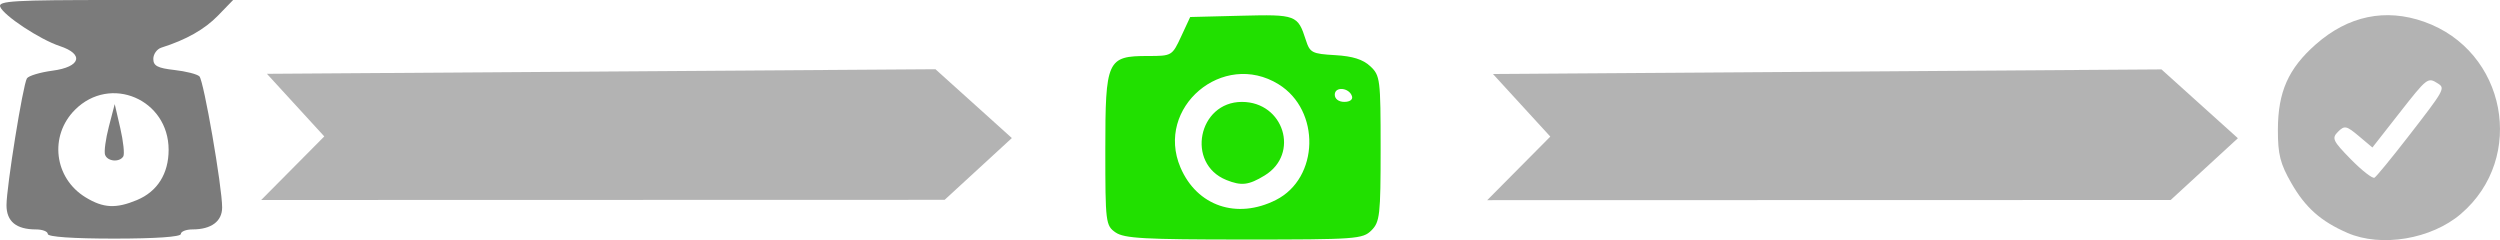 <?xml version="1.0" encoding="UTF-8" standalone="no"?>
<!-- Created with Inkscape (http://www.inkscape.org/) -->

<svg
   width="144.151mm"
   height="13.847mm"
   viewBox="0 0 144.151 13.847"
   version="1.1"
   id="svg20104"
   inkscape:version="1.3.2 (1:1.3.2+202404261509+091e20ef0f)"
   sodipodi:docname="step2.svg"
   xmlns:inkscape="http://www.inkscape.org/namespaces/inkscape"
   xmlns:sodipodi="http://sodipodi.sourceforge.net/DTD/sodipodi-0.dtd"
   xmlns="http://www.w3.org/2000/svg"
   xmlns:svg="http://www.w3.org/2000/svg"
   xmlns:rdf="http://www.w3.org/1999/02/22-rdf-syntax-ns#"
   xmlns:cc="http://creativecommons.org/ns#"
   xmlns:dc="http://purl.org/dc/elements/1.1/">
  <defs
     id="defs20098" />
  <sodipodi:namedview
     id="base"
     pagecolor="#ffffff"
     bordercolor="#666666"
     borderopacity="1.0"
     inkscape:pageopacity="0.0"
     inkscape:pageshadow="2"
     inkscape:zoom="1.979899"
     inkscape:cx="187.3833"
     inkscape:cy="81.569817"
     inkscape:document-units="mm"
     inkscape:current-layer="layer1"
     showgrid="false"
     showguides="true"
     inkscape:guide-bbox="true"
     inkscape:window-width="1803"
     inkscape:window-height="1125"
     inkscape:window-x="0"
     inkscape:window-y="0"
     inkscape:window-maximized="1"
     fit-margin-top="0"
     fit-margin-left="0"
     fit-margin-right="0"
     fit-margin-bottom="0"
     inkscape:showpageshadow="2"
     inkscape:pagecheckerboard="0"
     inkscape:deskcolor="#d1d1d1">
    <sodipodi:guide
       position="41.878,60.714"
       orientation="0,1"
       id="guide20121"
       inkscape:locked="false" />
  </sodipodi:namedview>
  <g
     inkscape:label="Layer 1"
     inkscape:groupmode="layer"
     id="layer1"
     transform="translate(-25.206,-121.098)">
    <path
       style="fill:#7b7b7b;stroke-width:0.265;fill-opacity:1"
       d="m 27.962,134.592 c 0,-0.146 -0.305,-0.265 -0.679,-0.265 -1.143,0 -1.702,-0.46 -1.702,-1.398 7.7e-5,-1.053 0.948,-6.941 1.177,-7.311 0.092,-0.149 0.758,-0.349 1.479,-0.445 1.623,-0.215 1.838,-0.95 0.415,-1.419 -1.146,-0.378 -3.241,-1.76 -3.435,-2.267 -0.129,-0.336 0.778,-0.389 6.641,-0.389 h 6.79 l -0.869,0.896 c -0.771,0.795 -1.833,1.397 -3.27,1.851 -0.255,0.081 -0.463,0.373 -0.463,0.649 0,0.401 0.245,0.531 1.214,0.64 0.667,0.075 1.318,0.241 1.445,0.368 0.249,0.249 1.31,6.369 1.31,7.558 5.8e-5,0.8 -0.627,1.266 -1.702,1.266 -0.373,0 -0.679,0.119 -0.679,0.265 0,0.164 -1.455,0.265 -3.836,0.265 -2.381,0 -3.836,-0.1 -3.836,-0.265 z m 5.147,-1.962 c 1.174,-0.491 1.82,-1.518 1.82,-2.895 0,-2.91 -3.361,-4.346 -5.4,-2.306 -1.5,1.5 -1.204,3.941 0.612,5.048 1.023,0.624 1.752,0.661 2.968,0.154 z m -1.844,-2.602 c -0.066,-0.182 0.032,-0.915 0.218,-1.629 l 0.338,-1.299 0.321,1.389 c 0.176,0.764 0.254,1.497 0.172,1.629 -0.218,0.353 -0.909,0.293 -1.048,-0.09 z"
       id="path20117"
       inkscape:connector-curvature="0"
       sodipodi:nodetypes="sssccssscscscssssssssssscccsscc" />
    <path
       style="fill:#b3b3b3;fill-opacity:1;stroke-width:0.265"
       d="m 42.085,130.797 1.819,-1.833 -1.654,-1.805 -1.654,-1.805 19.274,-0.132 19.274,-0.132 2.203,1.984 2.203,1.984 -1.938,1.781 -1.938,1.781 -19.704,0.005 -19.704,0.005 z"
       id="path20123"
       inkscape:connector-curvature="0"
       sodipodi:nodetypes="ccccccccccccc" />
    <path
       sodipodi:nodetypes="ccccccccccccc"
       inkscape:connector-curvature="0"
       id="path20125"
       d="m 112.778,130.807 1.819,-1.833 -1.654,-1.805 -1.654,-1.805 19.274,-0.132 19.274,-0.132 2.203,1.984 2.203,1.984 -1.938,1.781 -1.938,1.781 -19.704,0.005 -19.704,0.005 z"
       style="fill:#b3b3b3;fill-opacity:1;stroke-width:0.265" />
    <path
       style="fill:#21e000;fill-opacity:1;stroke-width:0.265"
       d="m 89.527,134.499 c -0.567,-0.397 -0.588,-0.567 -0.588,-4.763 0,-5.183 0.102,-5.409 2.454,-5.409 1.384,0 1.4,-0.01 1.918,-1.124 l 0.522,-1.124 2.937,-0.074 c 3.17,-0.08 3.266,-0.044 3.729,1.397 0.237,0.737 0.357,0.8 1.689,0.876 1.015,0.058 1.608,0.246 2.03,0.641 0.569,0.534 0.595,0.746 0.595,4.746 0,3.834 -0.045,4.232 -0.529,4.716 -0.502,0.502 -0.882,0.529 -7.349,0.529 -5.745,0 -6.913,-0.065 -7.408,-0.412 z m 9.247,-1.87 c 2.498,-1.257 2.589,-5.168 0.156,-6.671 -3.208,-1.983 -7.13,1.341 -5.659,4.795 0.949,2.227 3.249,3.011 5.503,1.877 z m -2.861,-1.155 c -2.336,-0.943 -1.623,-4.5 0.902,-4.5 2.42,0 3.348,2.999 1.312,4.241 -0.924,0.563 -1.34,0.612 -2.214,0.26 z m 7.248,-4.831 c -0.167,-0.501 -0.992,-0.572 -0.992,-0.086 0,0.245 0.226,0.416 0.551,0.416 0.323,0 0.506,-0.137 0.441,-0.331 z"
       id="path20127"
       inkscape:connector-curvature="0"
       sodipodi:nodetypes="cssccccscscscccssccscccsscc" />
    <path
       style="fill:#b3b3b3;fill-opacity:1;stroke-width:0.265"
       d="m 160.559,134.527 c -1.528,-0.664 -2.423,-1.457 -3.229,-2.863 -0.649,-1.131 -0.782,-1.66 -0.78,-3.085 0.004,-2.184 0.602,-3.529 2.187,-4.925 1.867,-1.643 4.011,-2.091 6.242,-1.303 4.733,1.67 5.915,7.835 2.124,11.08 -1.706,1.46 -4.594,1.944 -6.545,1.096 z m 3.457,-5.489 c 2.158,-2.78 2.197,-2.85 1.754,-3.13 -0.577,-0.366 -0.608,-0.342 -2.229,1.728 l -1.541,1.967 -0.785,-0.66 c -0.711,-0.598 -0.824,-0.622 -1.198,-0.248 -0.374,0.374 -0.304,0.524 0.745,1.593 0.637,0.649 1.249,1.124 1.36,1.055 0.111,-0.069 0.963,-1.105 1.893,-2.304 z"
       id="path20129"
       inkscape:connector-curvature="0"
       sodipodi:nodetypes="cccccccscsccsccs" />
  </g>
</svg>
